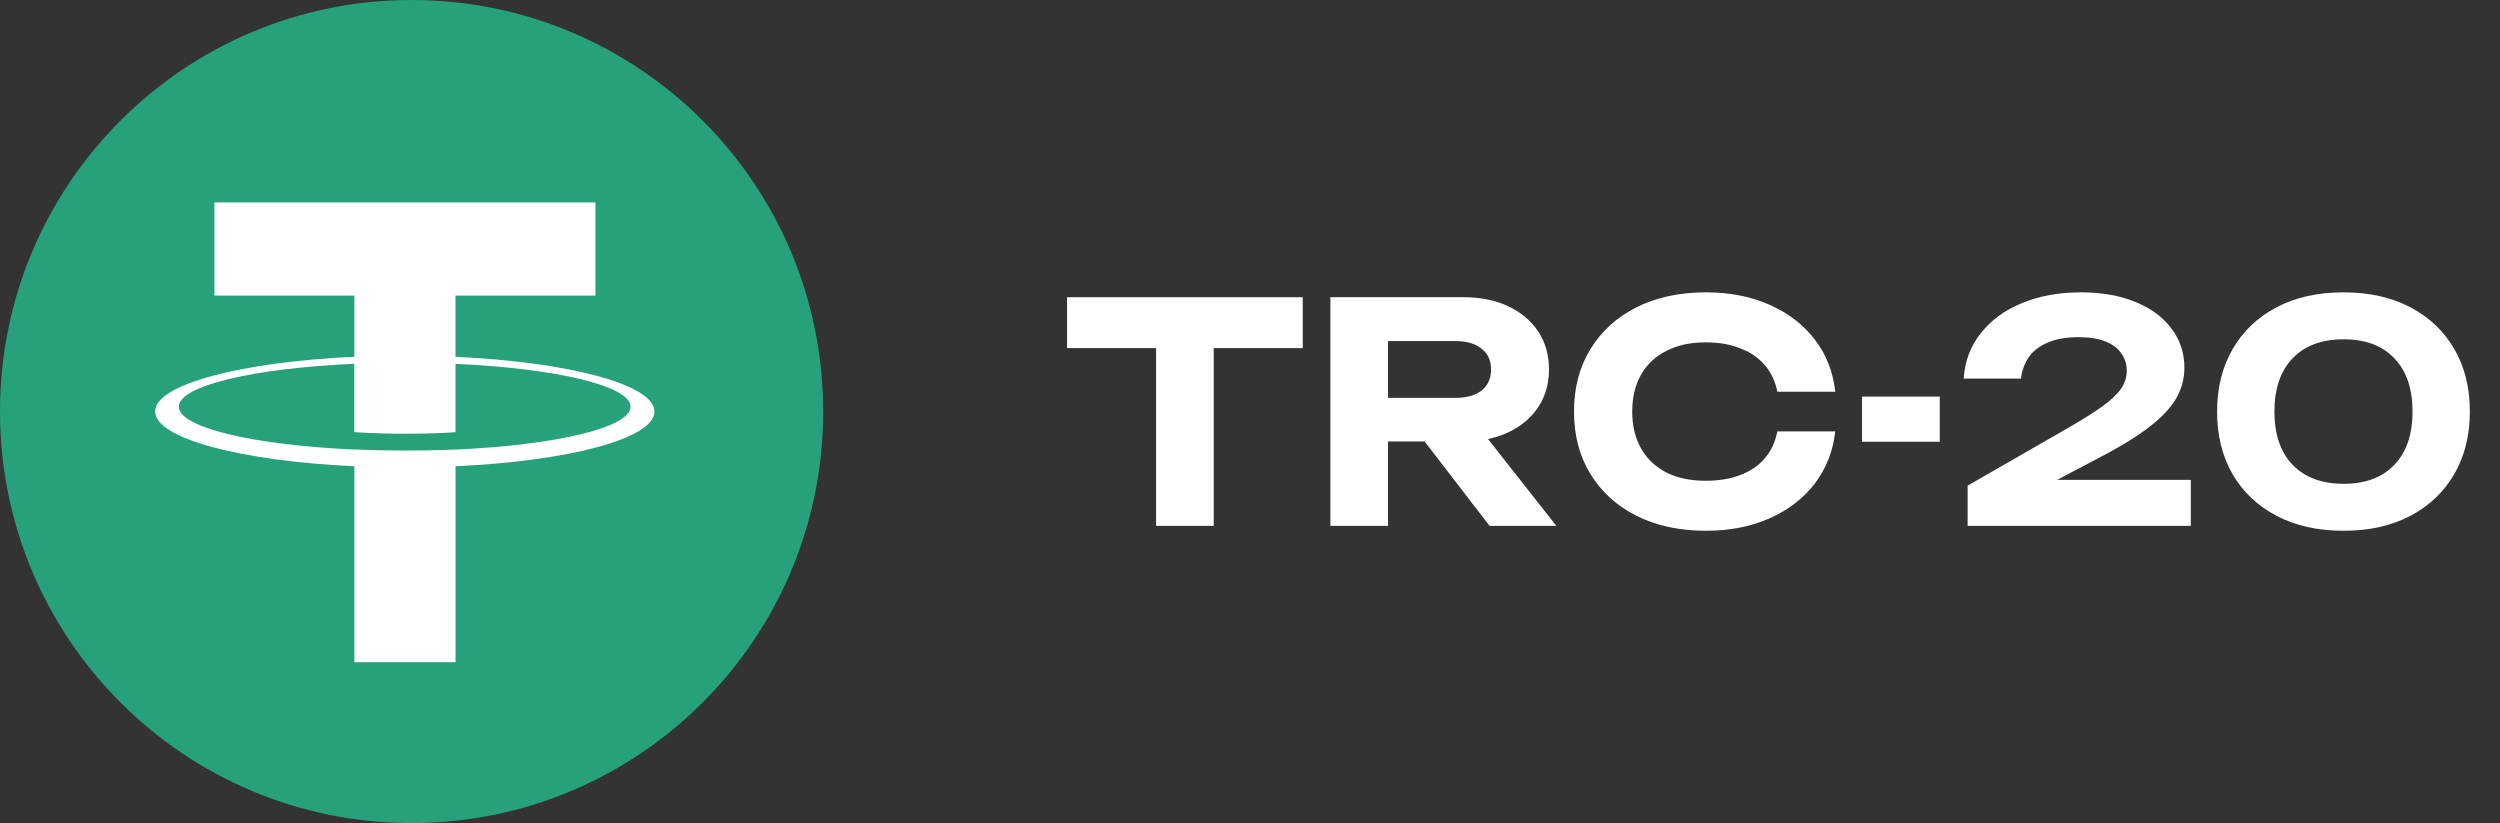 <svg width="82" height="27" viewBox="0 0 82 27" fill="none" xmlns="http://www.w3.org/2000/svg">
<rect x="0" y="0" width="82" height="27" fill="#333333" stroke="none"/>
<g clip-path="url(#clip0_965_42)">
<path d="M13.5 26.997C20.956 26.997 27 20.953 27 13.498C27 6.043 20.956 0 13.5 0C6.044 0 0 6.043 0 13.498C0 20.953 6.044 26.997 13.5 26.997Z" fill="#26A17B"/>
<path d="M14.94 14.744V14.742C14.846 14.749 14.364 14.777 13.292 14.777C12.435 14.777 11.834 14.753 11.621 14.742V14.744C8.324 14.599 5.865 14.026 5.865 13.338C5.865 12.652 8.326 12.077 11.621 11.932V14.174C11.836 14.189 12.454 14.226 13.307 14.226C14.332 14.226 14.844 14.182 14.94 14.174V11.934C18.23 12.082 20.682 12.654 20.682 13.34C20.682 14.026 18.228 14.599 14.94 14.746V14.744ZM14.94 11.702V9.696H19.53V6.639H7.033V9.696H11.623V11.702C7.892 11.873 5.088 12.611 5.088 13.496C5.088 14.382 7.894 15.12 11.623 15.293V21.721H14.942V15.293C18.666 15.122 21.466 14.384 21.466 13.499C21.466 12.615 18.666 11.875 14.942 11.704" fill="white"/>
<path d="M37.92 10.588H39.81V17.248H37.92V10.588ZM35 9.749H42.73V11.418H35V9.749Z" fill="white"/>
<path d="M44.947 13.049H47.757C48.11 13.049 48.39 12.969 48.597 12.809C48.803 12.642 48.907 12.412 48.907 12.118C48.907 11.825 48.803 11.598 48.597 11.438C48.39 11.272 48.11 11.188 47.757 11.188H44.677L45.527 10.258V17.248H43.637V9.749H48.007C48.567 9.749 49.057 9.849 49.477 10.049C49.897 10.248 50.223 10.525 50.457 10.879C50.69 11.232 50.807 11.645 50.807 12.118C50.807 12.585 50.69 12.995 50.457 13.348C50.223 13.702 49.897 13.979 49.477 14.178C49.057 14.379 48.567 14.479 48.007 14.479H44.947V13.049ZM46.157 13.739H48.287L51.047 17.248H48.857L46.157 13.739Z" fill="white"/>
<path d="M60.197 14.149C60.124 14.795 59.9 15.365 59.527 15.859C59.154 16.345 58.66 16.725 58.047 16.999C57.434 17.272 56.737 17.409 55.957 17.409C55.09 17.409 54.33 17.245 53.677 16.919C53.03 16.592 52.527 16.135 52.167 15.549C51.807 14.962 51.627 14.279 51.627 13.499C51.627 12.719 51.807 12.035 52.167 11.449C52.527 10.862 53.03 10.405 53.677 10.079C54.33 9.752 55.09 9.589 55.957 9.589C56.737 9.589 57.434 9.725 58.047 9.999C58.66 10.272 59.154 10.652 59.527 11.139C59.9 11.625 60.124 12.195 60.197 12.849H58.297C58.23 12.509 58.094 12.219 57.887 11.979C57.687 11.739 57.42 11.555 57.087 11.429C56.76 11.295 56.38 11.229 55.947 11.229C55.447 11.229 55.017 11.322 54.657 11.509C54.297 11.689 54.02 11.949 53.827 12.289C53.634 12.629 53.537 13.032 53.537 13.499C53.537 13.965 53.634 14.369 53.827 14.709C54.02 15.049 54.297 15.312 54.657 15.499C55.017 15.679 55.447 15.769 55.947 15.769C56.38 15.769 56.76 15.705 57.087 15.579C57.42 15.452 57.687 15.269 57.887 15.029C58.094 14.789 58.23 14.495 58.297 14.149H60.197Z" fill="white"/>
<path d="M61.074 13.008H63.624V14.489H61.074V13.008Z" fill="white"/>
<path d="M64.408 12.419C64.448 11.839 64.638 11.339 64.978 10.919C65.318 10.492 65.768 10.165 66.328 9.939C66.895 9.705 67.535 9.589 68.248 9.589C68.928 9.589 69.522 9.692 70.028 9.899C70.542 10.105 70.938 10.395 71.218 10.769C71.505 11.142 71.648 11.572 71.648 12.059C71.648 12.439 71.548 12.792 71.348 13.119C71.148 13.439 70.832 13.759 70.398 14.079C69.965 14.399 69.395 14.739 68.688 15.099L66.528 16.239L66.418 15.739H71.858V17.249H64.538V15.929L67.758 14.079C68.272 13.785 68.672 13.535 68.958 13.329C69.252 13.115 69.458 12.919 69.578 12.739C69.698 12.559 69.758 12.365 69.758 12.159C69.758 11.945 69.698 11.755 69.578 11.589C69.465 11.422 69.292 11.292 69.058 11.199C68.825 11.105 68.532 11.059 68.178 11.059C67.758 11.059 67.412 11.122 67.138 11.249C66.865 11.369 66.662 11.532 66.528 11.739C66.395 11.945 66.315 12.172 66.288 12.419H64.408Z" fill="white"/>
<path d="M76.871 17.409C76.024 17.409 75.291 17.245 74.671 16.919C74.051 16.592 73.571 16.139 73.231 15.559C72.891 14.972 72.721 14.285 72.721 13.499C72.721 12.719 72.891 12.035 73.231 11.449C73.571 10.862 74.051 10.405 74.671 10.079C75.291 9.752 76.024 9.589 76.871 9.589C77.711 9.589 78.441 9.752 79.061 10.079C79.681 10.405 80.161 10.862 80.501 11.449C80.841 12.029 81.011 12.712 81.011 13.499C81.011 14.279 80.841 14.962 80.501 15.549C80.161 16.135 79.681 16.592 79.061 16.919C78.441 17.245 77.711 17.409 76.871 17.409ZM76.871 15.869C77.584 15.869 78.137 15.662 78.531 15.249C78.931 14.835 79.131 14.252 79.131 13.499C79.131 12.745 78.931 12.162 78.531 11.749C78.137 11.335 77.584 11.129 76.871 11.129C76.157 11.129 75.601 11.335 75.201 11.749C74.801 12.162 74.601 12.745 74.601 13.499C74.601 14.252 74.801 14.835 75.201 15.249C75.601 15.662 76.157 15.869 76.871 15.869Z" fill="white"/>
</g>
<defs>
<clipPath id="clip0_965_42">
<rect width="81.011" height="26.997" fill="white"/>
</clipPath>
</defs>
</svg>
